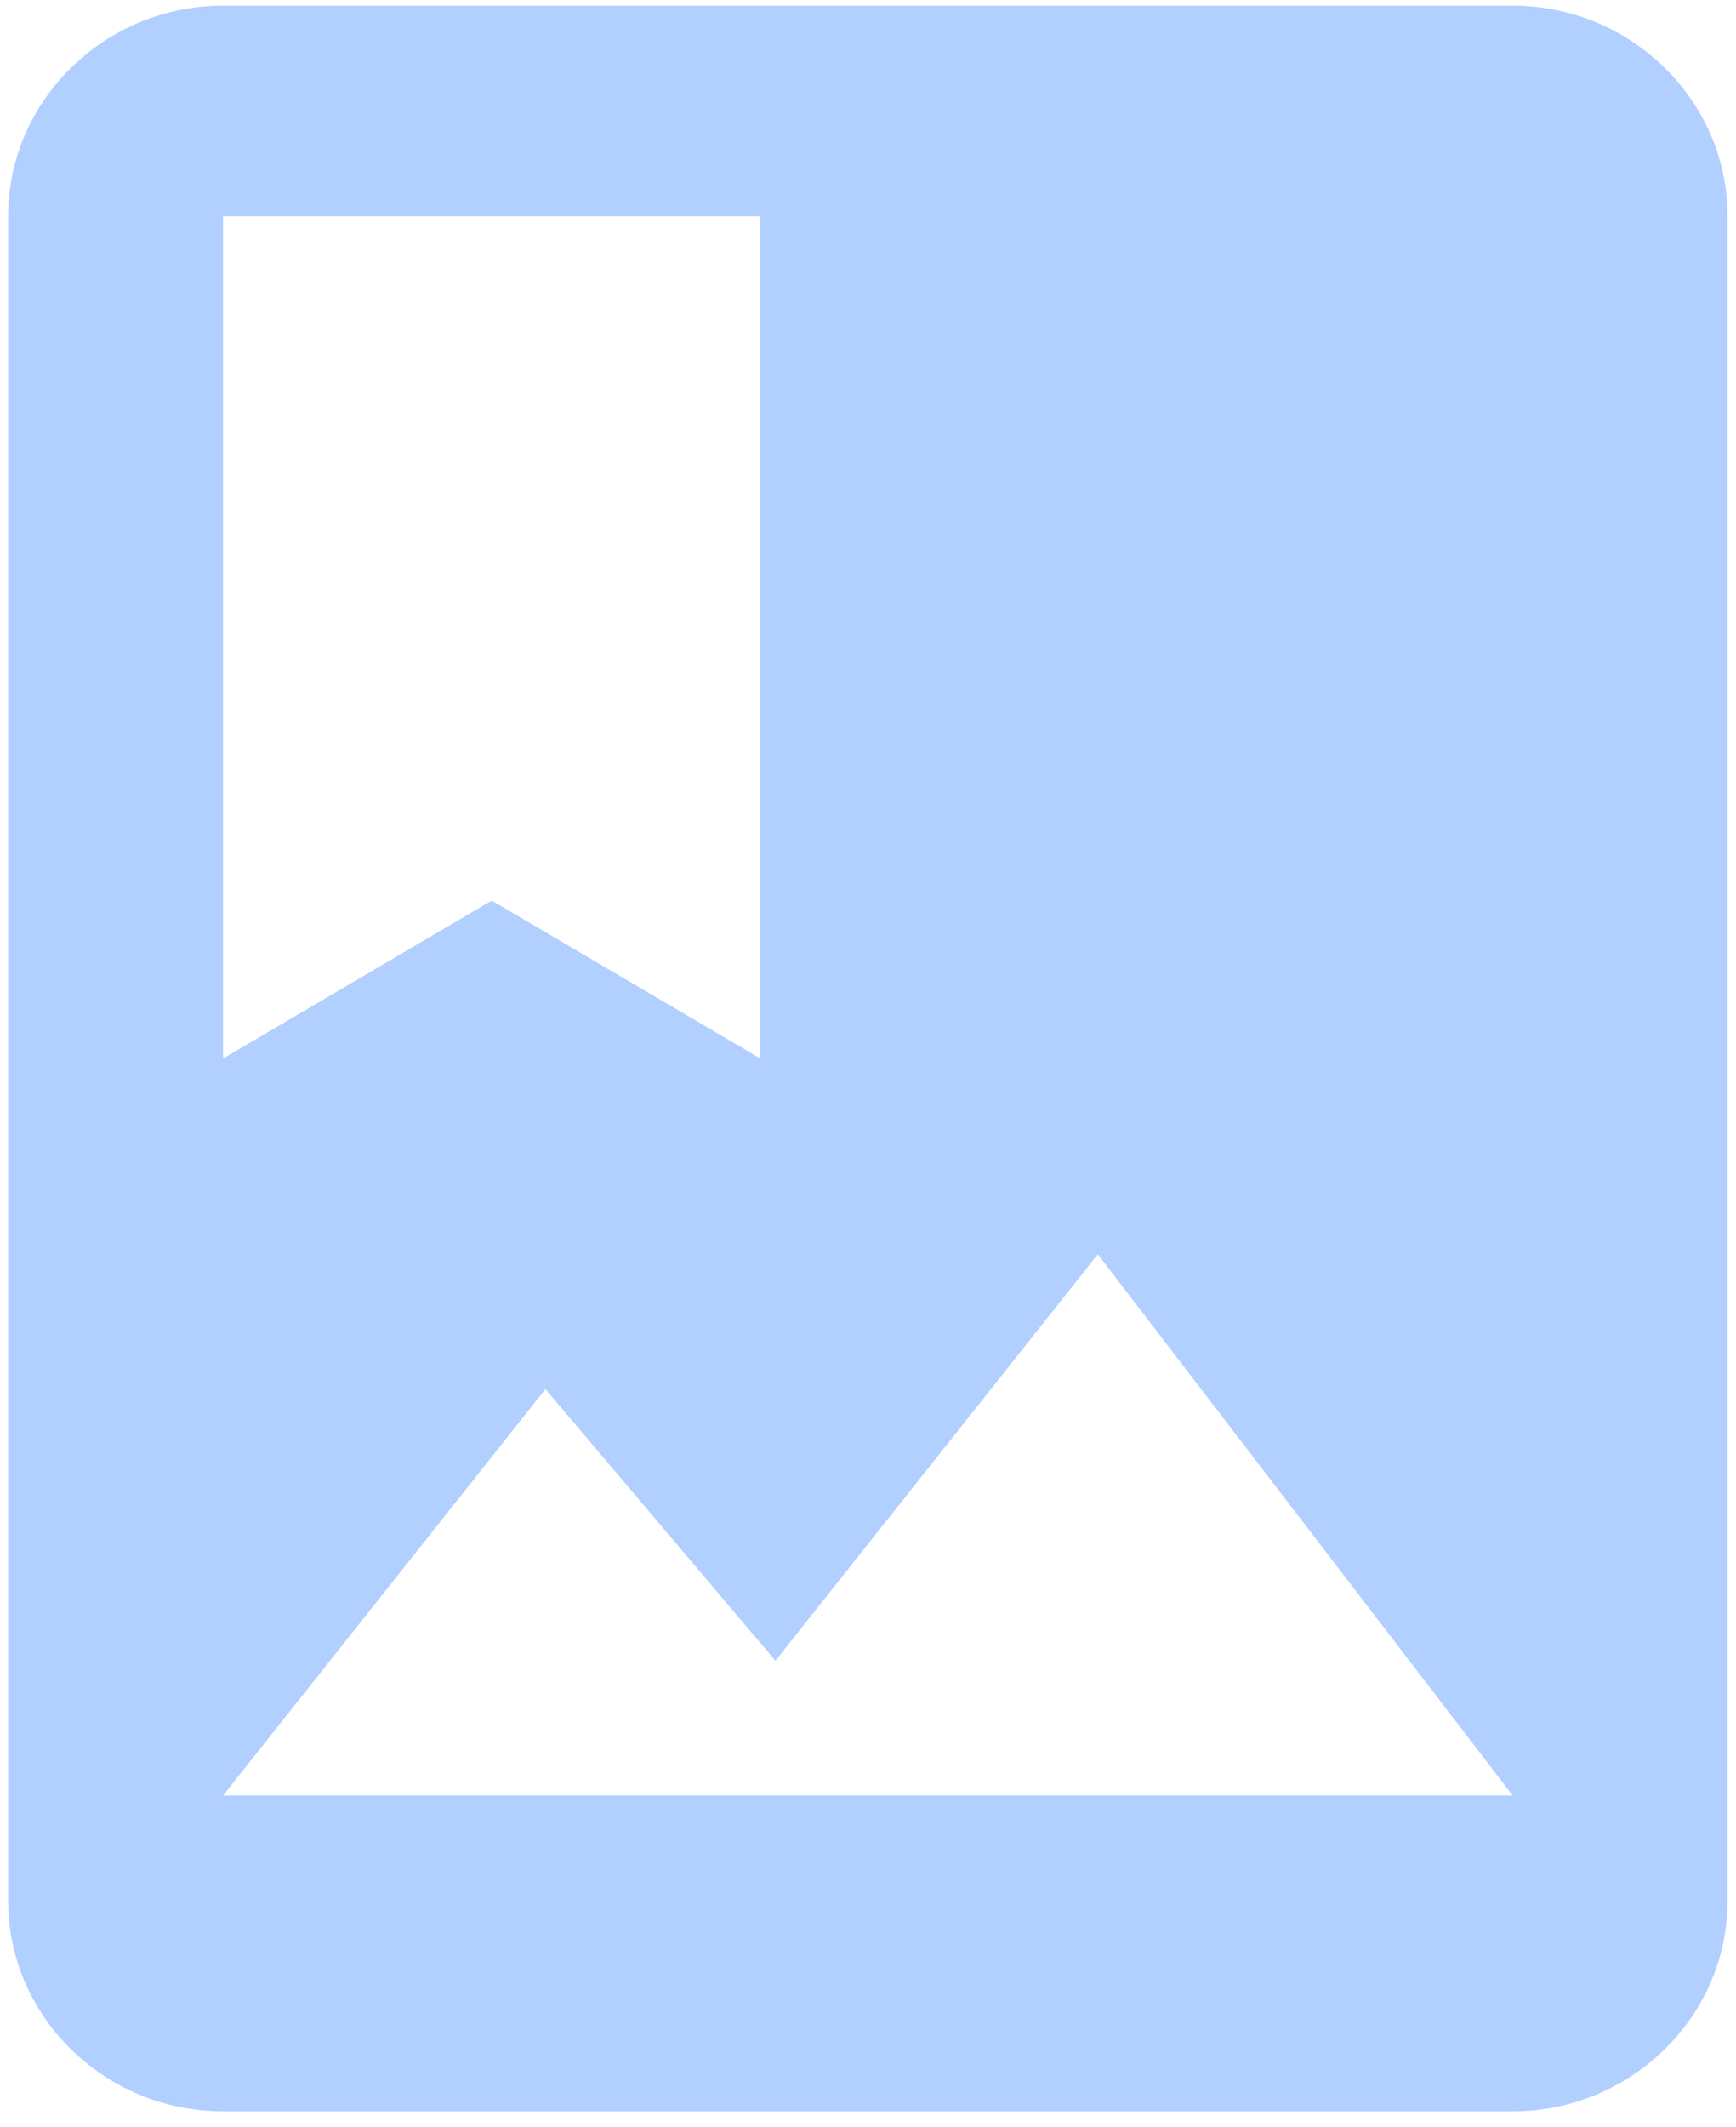 <svg width="107" height="131" viewBox="0 0 107 131" fill="none" xmlns="http://www.w3.org/2000/svg">
<path d="M93.233 0.351H13.748C6.461 0.351 0.5 6.187 0.5 13.32V117.076C0.5 124.21 6.461 130.046 13.748 130.046H93.233C100.519 130.046 106.48 124.21 106.48 117.076V13.32C106.48 6.187 100.519 0.351 93.233 0.351ZM13.748 13.32H46.866V65.198L30.307 55.471L13.748 65.198V13.32ZM13.748 110.592L33.619 85.56L47.794 102.291L67.665 77.26L93.233 110.592H13.748Z" fill="#B1CFFF"/>
</svg>